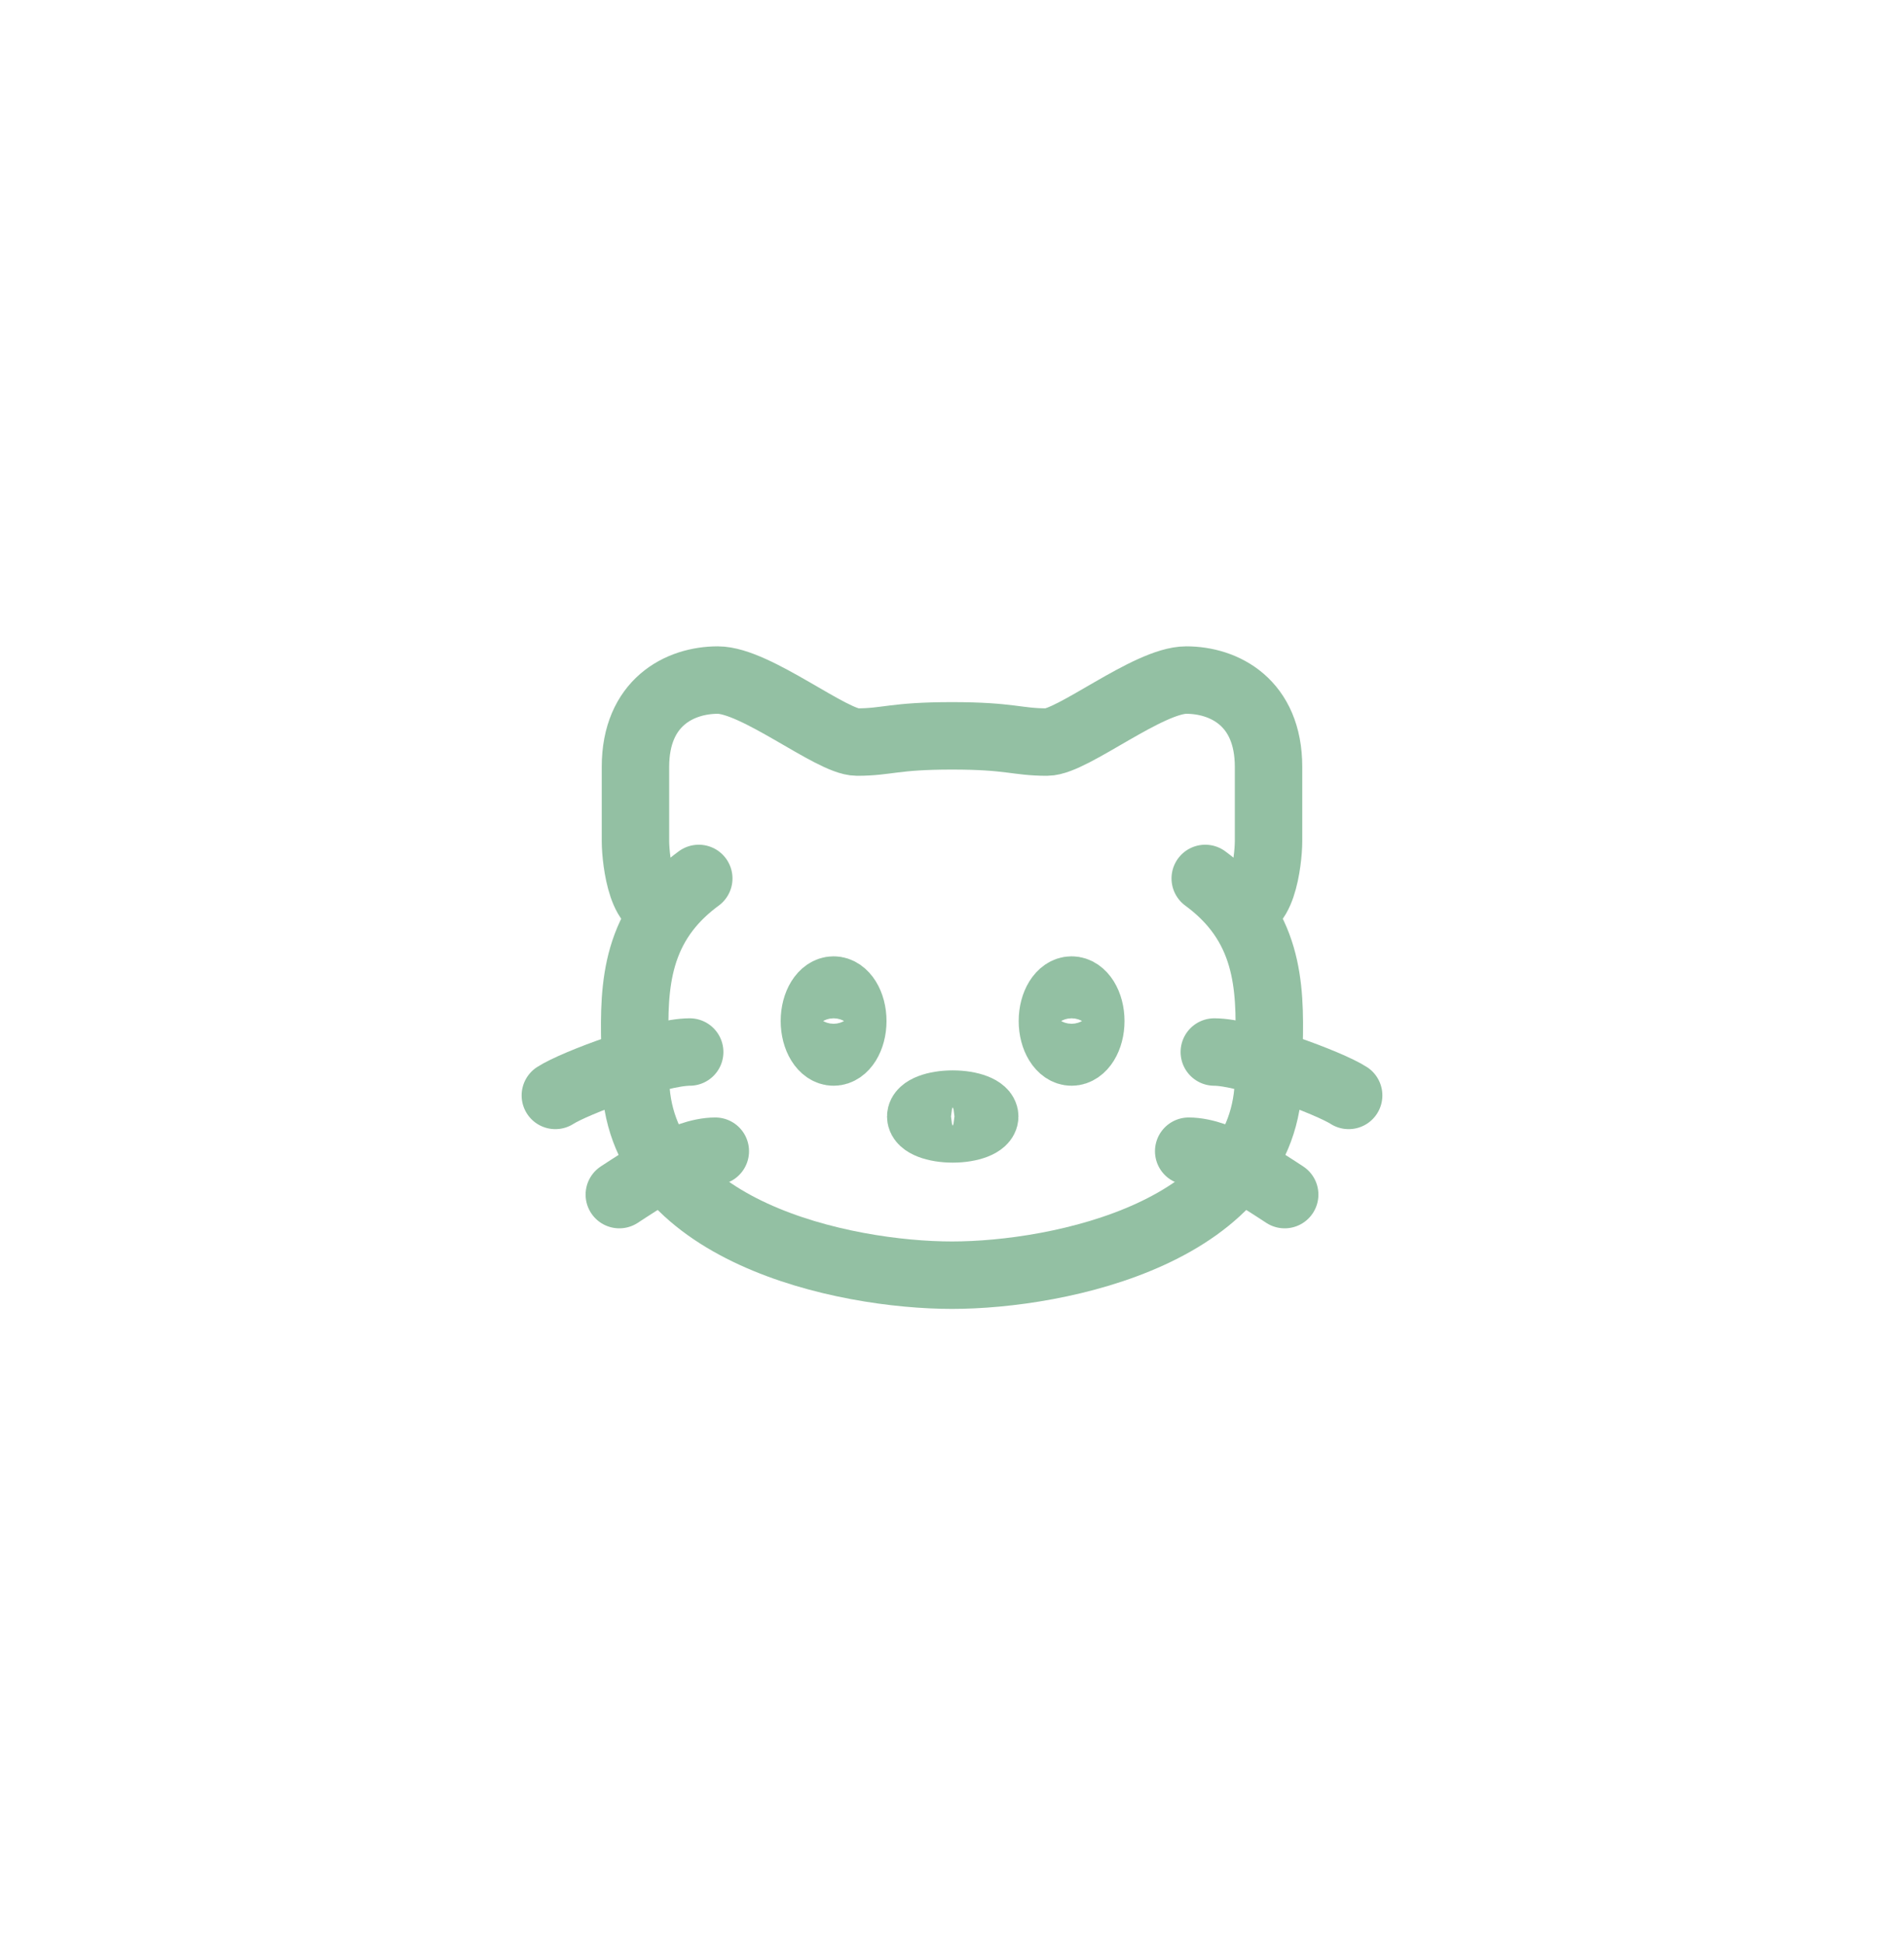 <svg width="48" height="49" viewBox="0 0 48 49" fill="none" xmlns="http://www.w3.org/2000/svg">
<path d="M31.1 22.801C32.211 24.115 31.98 25.723 31.98 27.141C31.98 31.047 26.713 32.141 24 32.141C21.287 32.141 16.02 31.047 16.02 27.141C16.02 25.723 15.789 24.115 16.9 22.801M31.1 22.801C30.905 22.571 30.67 22.351 30.384 22.141M31.1 22.801C31.8 23.204 31.979 21.696 31.98 21.203V19.329C31.98 17.704 30.863 17.141 29.905 17.141C28.948 17.141 27.032 18.704 26.394 18.704C25.628 18.704 25.48 18.547 24 18.547C22.52 18.547 22.372 18.704 21.606 18.704C20.968 18.704 19.052 17.141 18.095 17.141C17.137 17.141 16.02 17.704 16.02 19.329V21.204C16.022 21.696 16.2 23.204 16.9 22.801M16.9 22.801C17.095 22.571 17.33 22.351 17.616 22.141" stroke="#93C0A3" stroke-width="1.7" stroke-linecap="round"/>
<path d="M24.825 28.141C24.825 28.314 24.464 28.454 24.018 28.454C23.573 28.454 23.212 28.314 23.212 28.141C23.212 27.968 23.573 27.829 24.018 27.829C24.464 27.829 24.825 27.969 24.825 28.141ZM27.499 25.735C27.499 26.166 27.282 26.516 27.015 26.516C26.748 26.516 26.531 26.166 26.531 25.735C26.531 25.303 26.748 24.954 27.015 24.954C27.282 24.954 27.499 25.305 27.499 25.735ZM21.499 25.735C21.499 26.166 21.282 26.516 21.015 26.516C20.748 26.516 20.531 26.166 20.531 25.735C20.531 25.303 20.748 24.954 21.015 24.954C21.282 24.954 21.499 25.305 21.499 25.735Z" stroke="#93C0A3" stroke-width="1.7"/>
<path d="M34 27.61C33.517 27.297 31.42 26.516 30.613 26.516M32.387 30.11C31.903 29.797 30.774 29.016 29.967 29.016M14 27.61C14.484 27.297 16.58 26.516 17.387 26.516M15.613 30.11C16.097 29.797 17.226 29.016 18.033 29.016" stroke="#93C0A3" stroke-width="1.7" stroke-linecap="round"/>
</svg>
